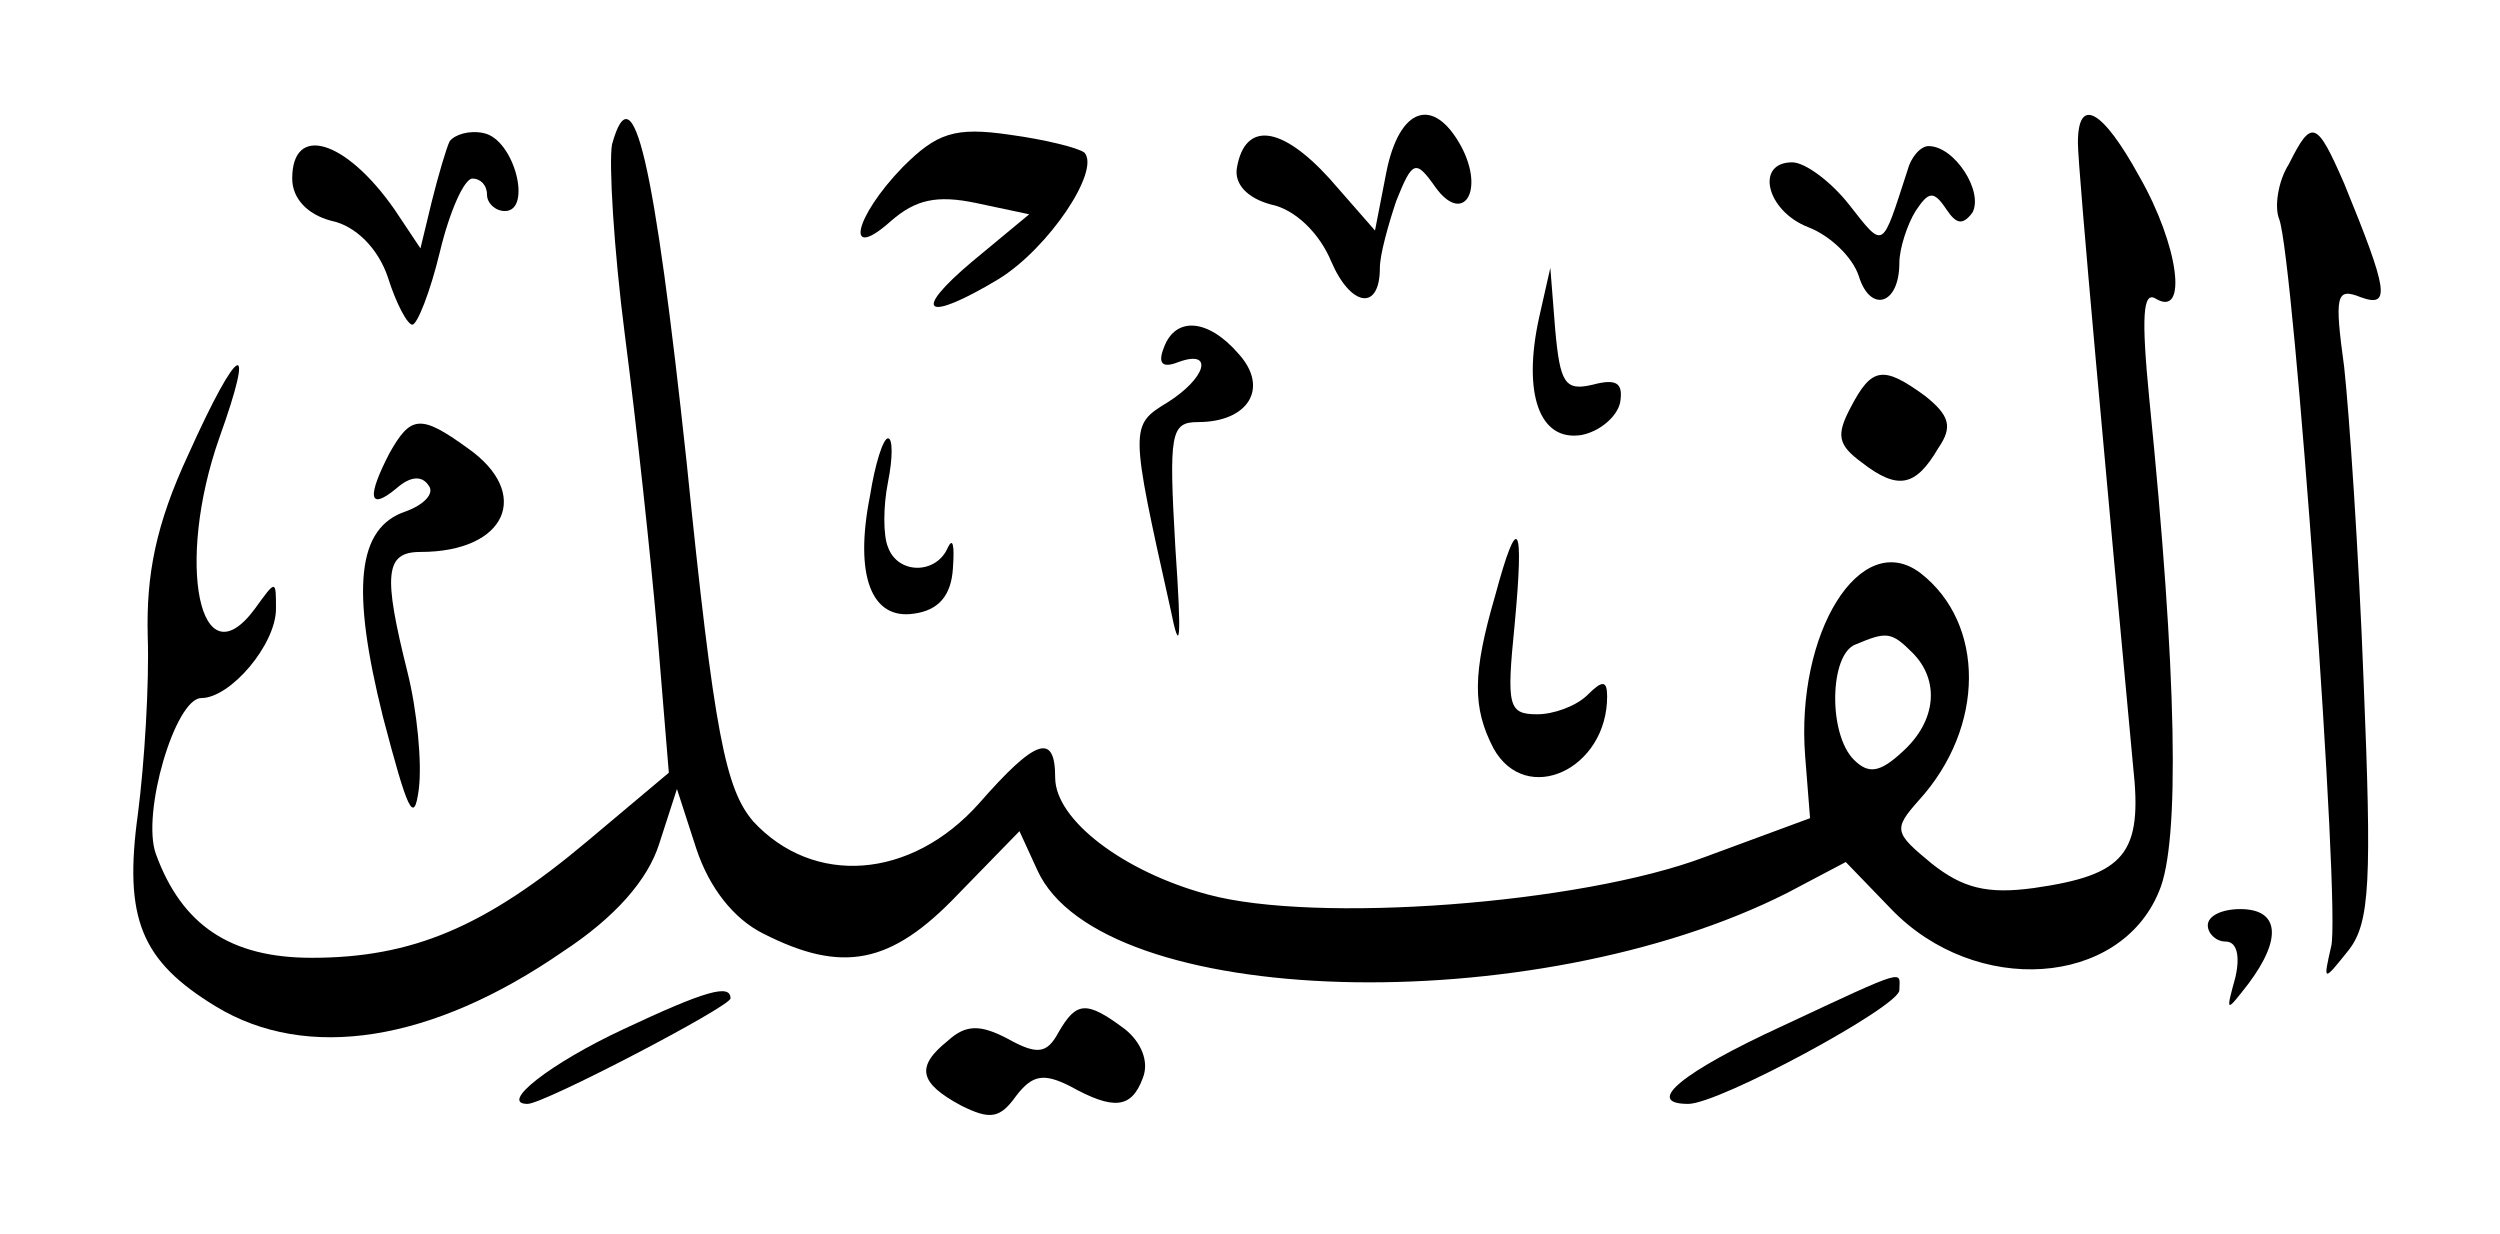 <?xml version="1.0" standalone="no"?>
<!DOCTYPE svg PUBLIC "-//W3C//DTD SVG 20010904//EN"
 "http://www.w3.org/TR/2001/REC-SVG-20010904/DTD/svg10.dtd">
<svg version="1.0" xmlns="http://www.w3.org/2000/svg"
 width="154px" height="76px" viewBox="0 0 154 76"
 preserveAspectRatio="xMidYMid meet">

<g transform="translate(0,76) scale(0.1,-0.1)"
fill="#000000" stroke="none">
<path d="M377 671 c-2 -11 1 -64 8 -118 7 -54 16 -137 20 -184 l7 -85 -50 -42
c-63 -53 -108 -72 -170 -72 -50 0 -80 20 -96 64 -9 25 12 96 28 96 18 0 46 33
46 55 0 18 0 18 -13 0 -34 -46 -49 28 -22 105 23 64 12 59 -19 -10 -20 -43
-26 -74 -25 -112 1 -29 -2 -78 -6 -109 -9 -65 2 -91 48 -119 56 -34 133 -22
214 34 32 21 52 44 59 66 l11 34 12 -37 c8 -24 23 -43 41 -52 49 -25 79 -19
120 24 l38 39 11 -24 c39 -86 306 -93 462 -14 l36 19 28 -29 c52 -54 141 -48
165 11 13 30 11 134 -6 303 -5 51 -4 67 4 62 20 -12 14 33 -10 75 -23 42 -38
50 -38 21 0 -16 18 -212 34 -384 6 -54 -5 -67 -61 -75 -29 -4 -44 0 -63 15
-23 19 -24 21 -8 39 41 45 41 109 1 140 -37 28 -77 -37 -71 -113 l3 -38 -65
-24 c-77 -29 -240 -41 -306 -23 -52 14 -94 46 -94 72 0 28 -12 24 -47 -16 -42
-47 -102 -51 -139 -11 -17 20 -24 53 -41 221 -20 186 -33 243 -46 196z m801
-313 c17 -17 15 -42 -6 -61 -14 -13 -21 -14 -30 -5 -16 16 -15 65 1 71 19 8
22 8 35 -5z"/>
<path d="M854 654 l-7 -36 -28 32 c-30 33 -52 35 -57 7 -2 -10 6 -19 21 -23
15 -3 30 -18 37 -35 12 -28 30 -31 30 -4 0 8 5 26 10 41 10 25 12 26 24 9 17
-24 31 -3 16 25 -17 31 -38 24 -46 -16z"/>
<path d="M277 673 c-2 -4 -7 -21 -11 -37 l-7 -29 -16 24 c-30 43 -63 53 -63
19 0 -12 9 -22 24 -26 15 -3 29 -17 35 -35 5 -16 12 -29 15 -29 3 0 11 20 17
45 6 25 15 45 20 45 5 0 9 -4 9 -10 0 -5 5 -10 11 -10 17 0 6 44 -13 48 -9 2
-18 -1 -21 -5z"/>
<path d="M556 657 c-30 -31 -36 -59 -7 -33 15 13 28 16 52 11 l33 -7 -35 -29
c-38 -32 -29 -38 16 -11 31 19 63 67 53 78 -4 3 -24 8 -46 11 -34 5 -45 1 -66
-20z"/>
<path d="M1410 659 c-7 -11 -9 -27 -6 -34 9 -24 38 -426 32 -448 -5 -22 -5
-22 11 -2 13 17 14 43 9 165 -3 80 -9 167 -12 194 -6 44 -5 49 10 43 19 -7 17
4 -10 70 -17 39 -20 40 -34 12z"/>
<path d="M1175 655 c-16 -49 -14 -49 -36 -21 -11 14 -27 26 -35 26 -23 0 -16
-30 10 -40 13 -5 27 -18 31 -30 7 -23 25 -18 25 8 0 9 5 24 10 32 8 12 11 13
19 1 6 -9 10 -10 16 -2 7 13 -11 41 -27 41 -5 0 -11 -7 -13 -15z"/>
<path d="M948 564 c-10 -46 0 -76 26 -72 11 2 22 11 24 20 2 12 -2 15 -17 11
-17 -4 -20 1 -23 34 l-3 38 -7 -31z"/>
<path d="M717 546 c-4 -10 -1 -13 9 -9 22 8 17 -10 -7 -25 -23 -14 -23 -15 2
-127 6 -30 7 -20 3 38 -4 70 -3 77 14 77 31 0 44 21 25 42 -19 22 -39 23 -46
4z"/>
<path d="M1140 509 c-9 -17 -8 -23 7 -34 22 -17 33 -15 47 9 9 13 7 20 -8 32
-26 19 -33 18 -46 -7z"/>
<path d="M240 481 c-14 -27 -13 -36 4 -22 9 8 16 8 20 2 4 -5 -3 -12 -14 -16
-30 -10 -34 -47 -14 -127 15 -57 19 -67 22 -44 2 16 -1 48 -7 72 -15 60 -14
74 8 74 53 0 69 36 29 64 -29 21 -35 20 -48 -3z"/>
<path d="M536 455 c-10 -50 1 -77 27 -73 15 2 23 11 24 28 1 14 0 19 -3 13 -7
-17 -31 -17 -37 0 -3 7 -3 25 0 40 3 15 3 27 0 27 -3 0 -8 -16 -11 -35z"/>
<path d="M921 393 c-14 -48 -14 -69 -1 -94 20 -36 70 -13 70 32 0 10 -3 10
-12 1 -7 -7 -21 -12 -31 -12 -18 0 -19 5 -14 55 6 64 2 70 -12 18z"/>
<path d="M1360 190 c0 -5 5 -10 11 -10 7 0 9 -9 6 -22 -6 -22 -6 -22 8 -4 21
28 19 46 -5 46 -11 0 -20 -4 -20 -10z"/>
<path d="M1098 128 c-61 -28 -86 -48 -58 -48 19 0 130 60 130 70 0 12 7 15
-72 -22z"/>
<path d="M384 126 c-45 -21 -77 -46 -59 -46 10 0 125 60 125 65 0 9 -15 5 -66
-19z"/>
<path d="M652 124 c-7 -13 -13 -14 -31 -4 -17 9 -26 9 -37 -1 -20 -16 -18 -26
8 -40 18 -9 24 -8 34 6 10 13 17 14 33 6 27 -15 38 -14 45 5 4 10 -1 22 -11
30 -24 18 -30 17 -41 -2z"/>
</g>
</svg>
